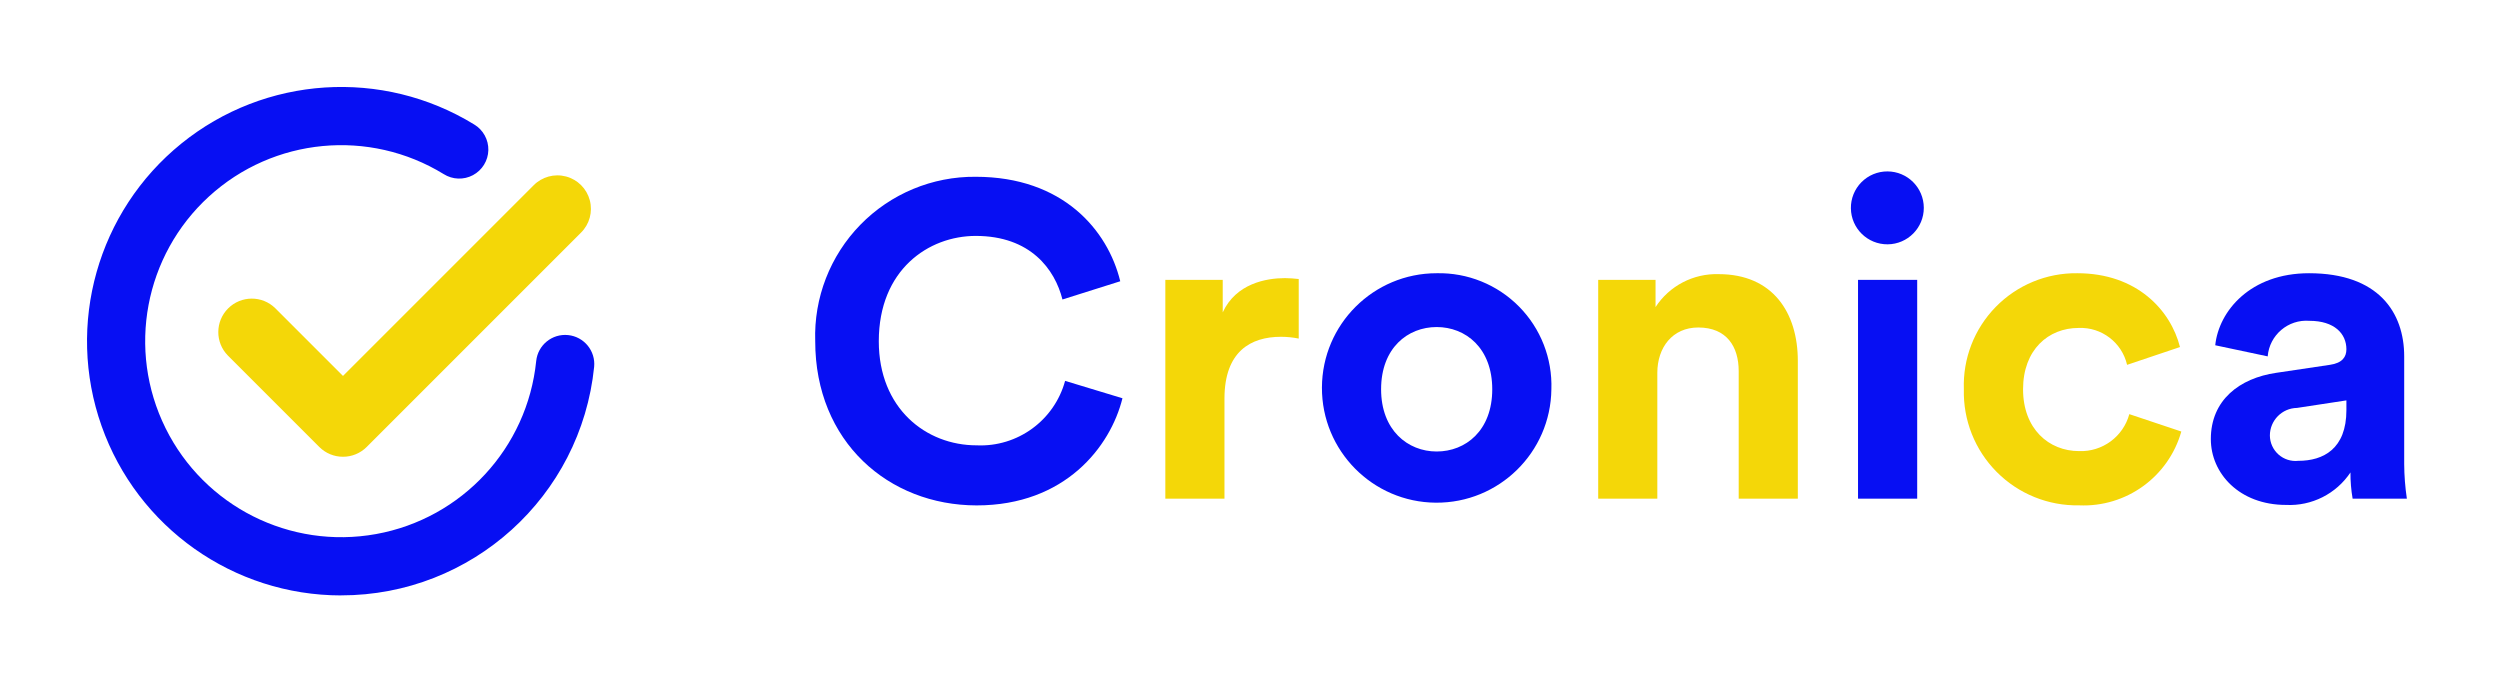 <?xml version="1.0" encoding="UTF-8"?>
<svg width="230px" height="63px" viewBox="0 0 230 63" version="1.1" xmlns="http://www.w3.org/2000/svg" xmlns:xlink="http://www.w3.org/1999/xlink">
    <!-- Generator: Sketch 56.3 (81716) - https://sketch.com -->
    <title>logo</title>
    <desc>Created with Sketch.</desc>
    <defs>
        <filter x="-9.3%" y="-42.6%" width="118.6%" height="185.1%" filterUnits="objectBoundingBox" id="filter-1">
            <feOffset dx="0" dy="2" in="SourceAlpha" result="shadowOffsetOuter1"></feOffset>
            <feGaussianBlur stdDeviation="4" in="shadowOffsetOuter1" result="shadowBlurOuter1"></feGaussianBlur>
            <feColorMatrix values="0 0 0 0 1   0 0 0 0 1   0 0 0 0 1  0 0 0 0.5 0" type="matrix" in="shadowBlurOuter1" result="shadowMatrixOuter1"></feColorMatrix>
            <feMerge>
                <feMergeNode in="shadowMatrixOuter1"></feMergeNode>
                <feMergeNode in="SourceGraphic"></feMergeNode>
            </feMerge>
        </filter>
    </defs>
    <g id="Page-1" stroke="none" stroke-width="1" fill="none" fill-rule="evenodd">
        <g id="logo" filter="url(#filter-1)" transform="translate(8, 6)" fill-rule="nonzero">
            <g id="Group_107">
                <path d="M23.389,46.779 C13.481,46.776 4.65,40.531 1.346,31.19 C-1.958,21.85 0.981,11.441 8.683,5.208 C16.385,-1.024 27.178,-1.728 35.624,3.452 C36.452,3.947 36.95,4.85 36.928,5.814 C36.905,6.779 36.365,7.657 35.514,8.113 C34.664,8.569 33.634,8.532 32.818,8.016 C25.967,3.814 17.163,4.653 11.229,10.072 C5.295,15.492 3.663,24.184 7.228,31.386 C10.792,38.589 18.693,42.564 26.601,41.133 C34.509,39.702 40.515,33.211 41.33,25.216 C41.482,23.747 42.794,22.679 44.263,22.827 C45.732,22.975 46.805,24.283 46.661,25.753 C45.445,37.692 35.391,46.774 23.39,46.774 L23.389,46.779 Z" id="Path_1" fill="#070FF3"></path>
                <path d="M23.555,34.022 C22.738,34.024 21.954,33.7 21.376,33.122 L12.966,24.712 C11.782,23.506 11.791,21.571 12.986,20.375 C14.182,19.18 16.117,19.171 17.323,20.355 L23.555,26.586 L41.085,9.056 C41.861,8.265 43.001,7.952 44.072,8.236 C45.143,8.519 45.979,9.355 46.262,10.426 C46.546,11.497 46.233,12.637 45.442,13.413 L25.733,33.122 C25.156,33.7 24.372,34.024 23.555,34.022 L23.555,34.022 Z" id="Path_2" fill="#F4D708"></path>
            </g>
            <g id="Group_708" transform="translate(66.184, 7.617)">
                <path d="M0.816,15.777 C0.682,11.788 2.183,7.917 4.971,5.06 C7.759,2.204 11.593,0.61 15.584,0.647 C23.603,0.647 27.733,5.555 28.879,10.258 L23.562,11.936 C22.862,9.156 20.615,6.087 15.584,6.087 C11.249,6.087 6.665,9.194 6.665,15.78 C6.665,21.957 11.003,25.354 15.665,25.354 C19.432,25.524 22.813,23.06 23.806,19.423 L29.082,21.023 C27.977,25.481 23.806,30.88 15.664,30.88 C7.566,30.873 0.816,25.024 0.816,15.777 Z" id="Path_2368" fill="#070FF3"></path>
                <path d="M45.299,15.532 C44.76,15.423 44.212,15.368 43.662,15.368 C40.882,15.368 38.467,16.719 38.467,21.054 L38.467,30.26 L33.027,30.26 L33.027,10.133 L38.307,10.133 L38.307,13.121 C39.531,10.461 42.315,9.97 44.03,9.97 C44.454,9.976 44.878,10.003 45.299,10.052 L45.299,15.532 Z" id="Path_2369" fill="#F4D708"></path>
                <path d="M68.543,20.198 C68.475,26.011 63.72,30.675 57.906,30.63 C52.093,30.584 47.411,25.847 47.434,20.033 C47.457,14.22 52.176,9.519 57.99,9.52 C60.83,9.457 63.57,10.566 65.566,12.586 C67.563,14.606 68.639,17.359 68.543,20.198 L68.543,20.198 Z M63.103,20.198 C63.103,16.392 60.647,14.471 57.99,14.471 C55.333,14.471 52.877,16.391 52.877,20.198 C52.877,23.96 55.329,25.921 57.99,25.921 C60.651,25.921 63.103,24.001 63.103,20.198 Z" id="Path_2370" fill="#070FF3"></path>
                <path d="M78.29,30.26 L72.85,30.26 L72.85,10.133 L78.126,10.133 L78.126,12.633 C79.401,10.679 81.602,9.532 83.934,9.604 C88.924,9.604 91.216,13.165 91.216,17.582 L91.216,30.263 L85.776,30.263 L85.776,18.523 C85.776,16.272 84.671,14.512 82.055,14.512 C79.681,14.512 78.29,16.354 78.29,18.687 L78.29,30.26 Z" id="Path_2371" fill="#F4D708"></path>
                <path d="M99.454,0.153 C101.301,0.154 102.799,1.648 102.806,3.495 C102.812,5.342 101.324,6.847 99.478,6.861 C97.631,6.875 96.12,5.394 96.098,3.547 C96.086,2.65 96.435,1.786 97.066,1.148 C97.696,0.51 98.557,0.151 99.454,0.153 L99.454,0.153 Z M96.754,30.259 L96.754,10.133 L102.198,10.133 L102.198,30.26 L96.754,30.259 Z" id="Path_2372" fill="#070FF3"></path>
                <path d="M111.937,20.198 C111.937,23.837 114.307,25.884 117.091,25.884 C119.235,25.965 121.152,24.555 121.713,22.484 L126.498,24.084 C125.317,28.256 121.422,31.068 117.091,30.875 C114.251,30.927 111.512,29.817 109.511,27.801 C107.509,25.785 106.418,23.039 106.491,20.199 C106.389,17.379 107.448,14.641 109.42,12.623 C111.392,10.605 114.105,9.483 116.927,9.52 C122.408,9.52 125.515,12.92 126.375,16.311 L121.508,17.948 C121.032,15.891 119.159,14.465 117.05,14.554 C114.267,14.553 111.937,16.555 111.937,20.198 Z" id="Path_2373" fill="#F4D708"></path>
                <path d="M135.222,18.684 L140.171,17.947 C141.317,17.783 141.685,17.21 141.685,16.515 C141.685,15.082 140.58,13.899 138.291,13.899 C136.326,13.741 134.604,15.205 134.444,17.17 L129.618,16.147 C129.945,12.999 132.848,9.52 138.247,9.52 C144.628,9.52 147.002,13.12 147.002,17.17 L147.002,27.07 C147.008,28.139 147.09,29.206 147.248,30.263 L142.258,30.263 C142.12,29.466 142.053,28.657 142.058,27.848 C140.745,29.818 138.492,30.953 136.127,30.836 C131.833,30.836 129.213,27.93 129.213,24.782 C129.209,21.177 131.869,19.175 135.222,18.684 Z M141.685,22.119 L141.685,21.219 L137.145,21.911 C135.759,21.934 134.647,23.063 134.645,24.449 C134.649,25.117 134.937,25.752 135.436,26.196 C135.936,26.641 136.6,26.852 137.264,26.779 C139.557,26.781 141.685,25.679 141.685,22.12 L141.685,22.119 Z" id="Path_2374" fill="#070FF3"></path>
            </g>
        </g>
    </g>
</svg>